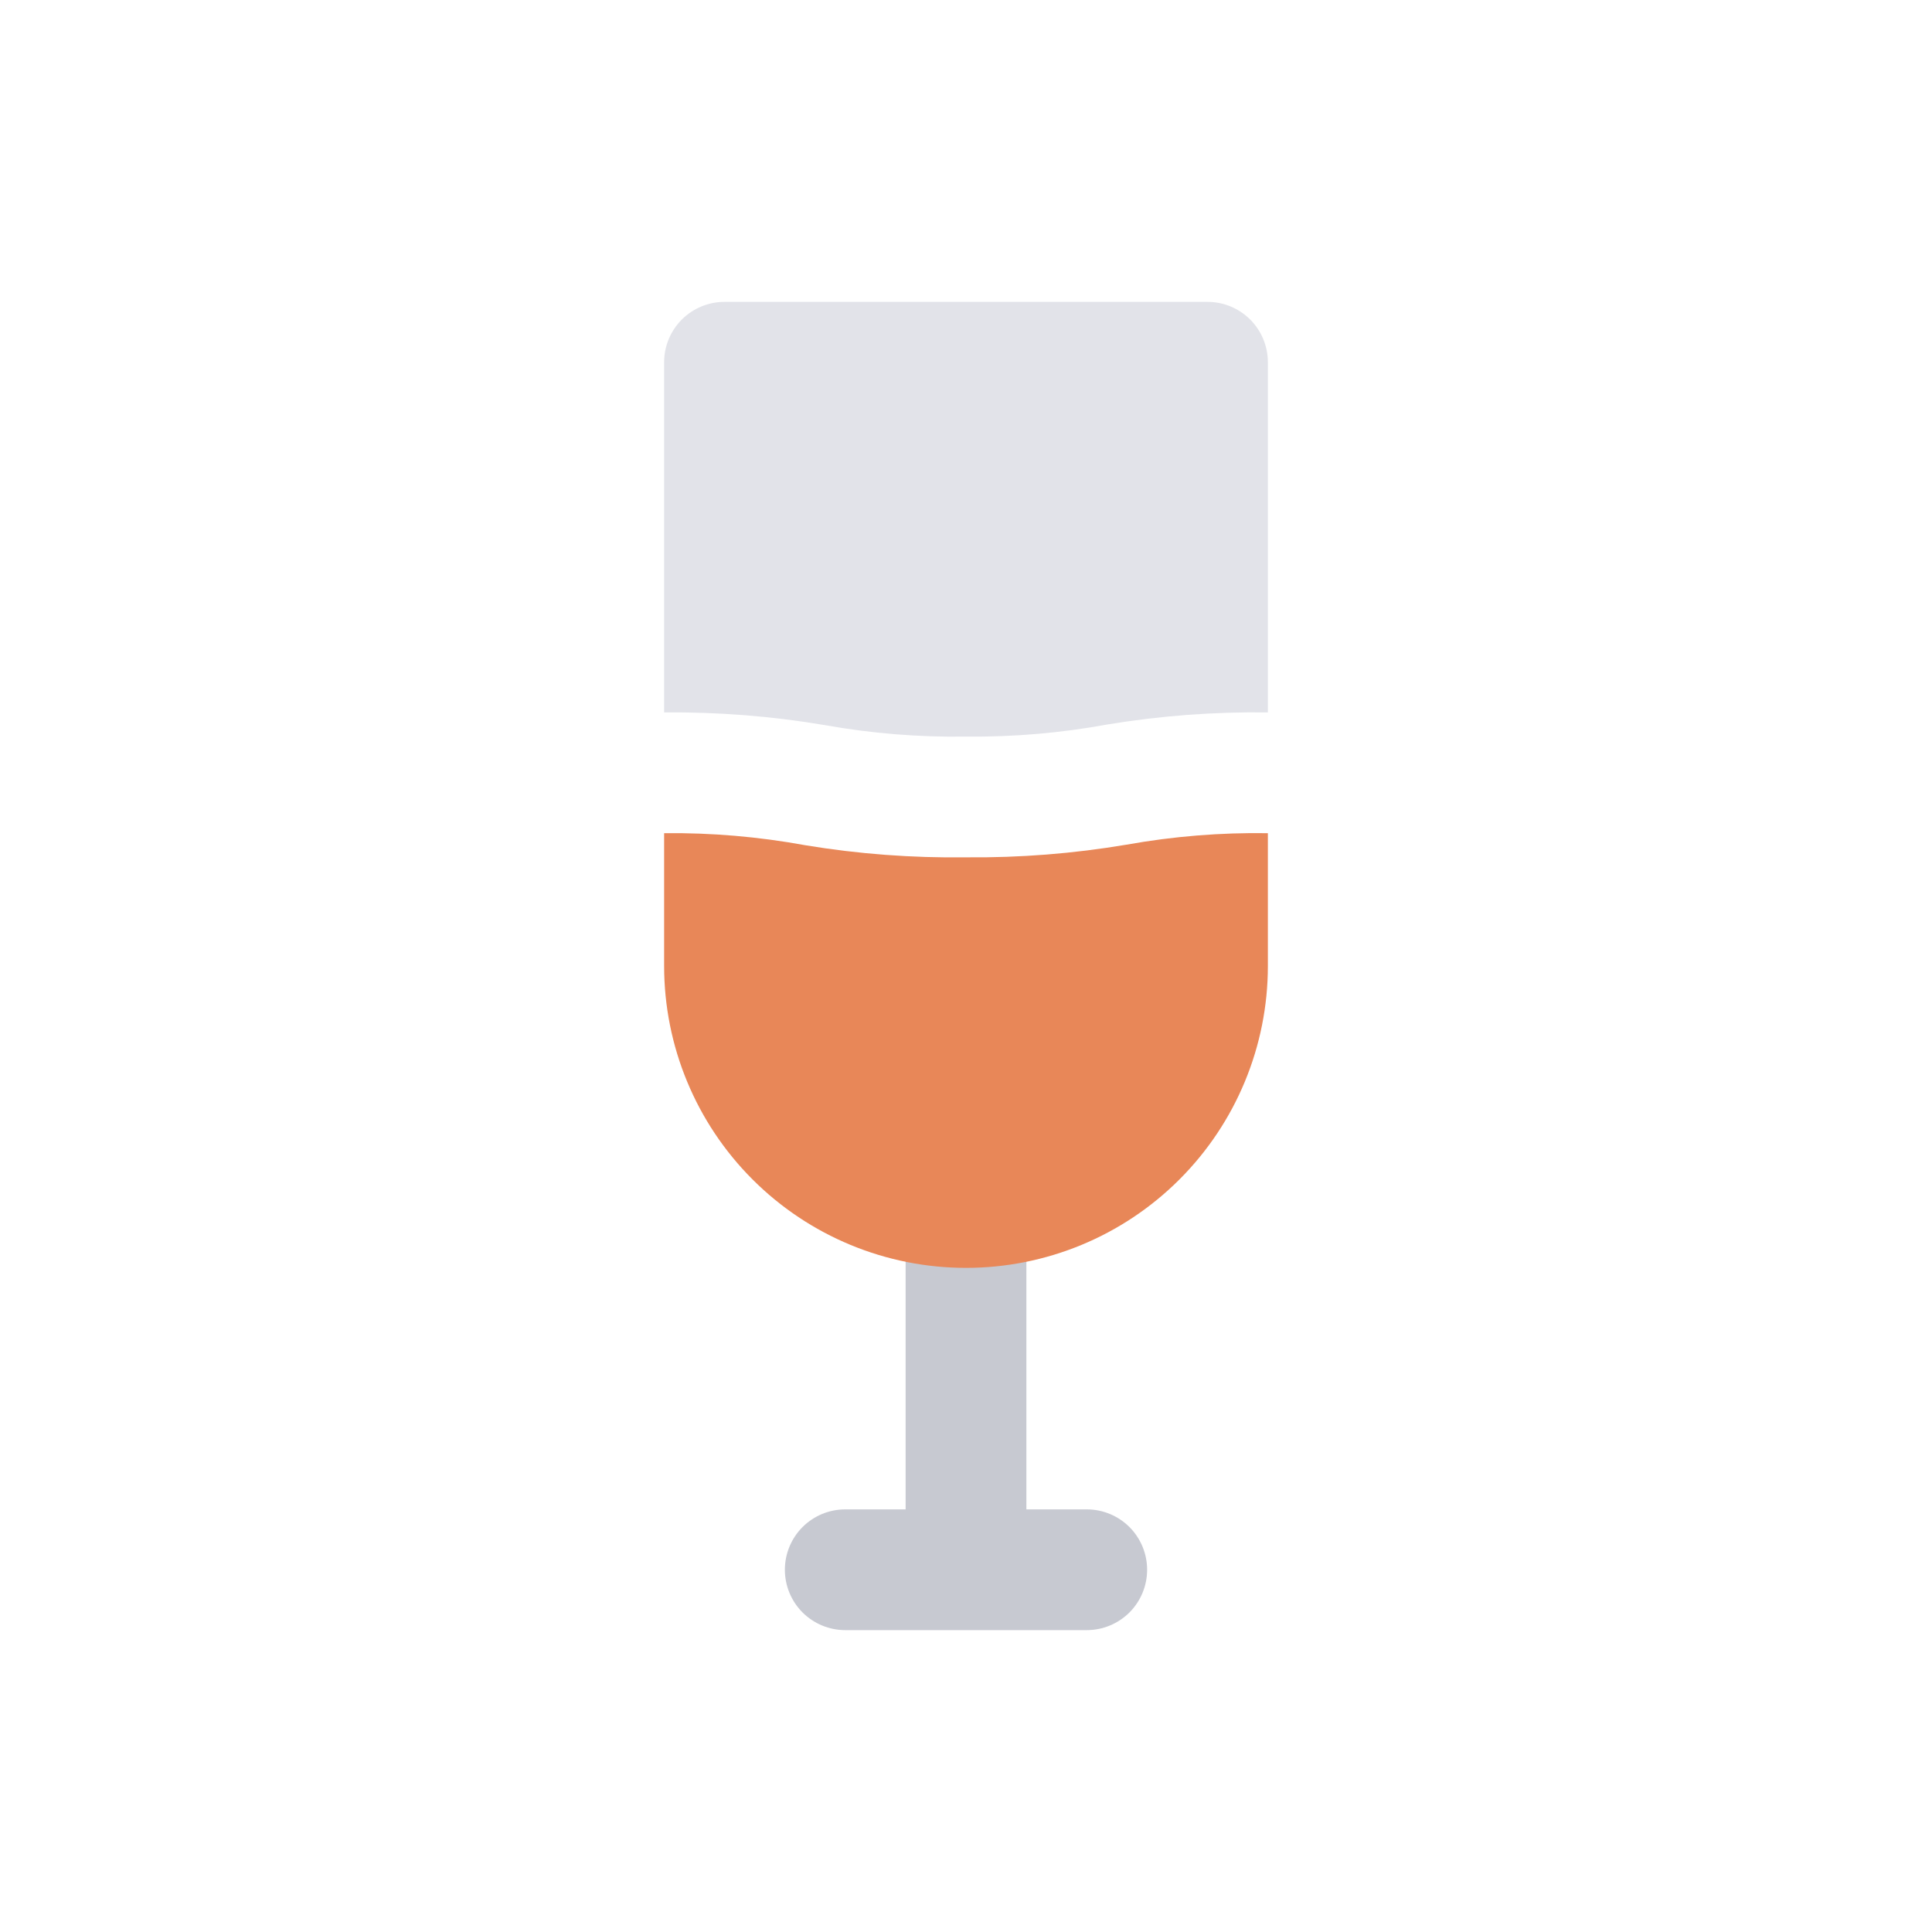 <svg width="48" height="48" viewBox="0 0 48 48" fill="none" xmlns="http://www.w3.org/2000/svg">
<path d="M27 37.5H25.5V30C25.5 29.602 25.342 29.221 25.061 28.939C24.779 28.658 24.398 28.5 24 28.5C23.602 28.5 23.221 28.658 22.939 28.939C22.658 29.221 22.5 29.602 22.5 30V37.5H21C20.602 37.5 20.221 37.658 19.939 37.939C19.658 38.221 19.5 38.602 19.5 39C19.5 39.398 19.658 39.779 19.939 40.061C20.221 40.342 20.602 40.5 21 40.5H27C27.398 40.5 27.779 40.342 28.061 40.061C28.342 39.779 28.5 39.398 28.5 39C28.5 38.602 28.342 38.221 28.061 37.939C27.779 37.658 27.398 37.5 27 37.5Z" fill="#C7C9D1"/>
<path d="M24 21.3C22.664 21.318 21.328 21.218 20.01 21C18.852 20.788 17.677 20.687 16.5 20.7V24C16.5 25.989 17.29 27.897 18.697 29.303C20.103 30.71 22.011 31.5 24 31.5C25.989 31.5 27.897 30.71 29.303 29.303C30.71 27.897 31.5 25.989 31.5 24V20.7C30.324 20.682 29.148 20.778 27.99 20.985C26.672 21.208 25.337 21.313 24 21.3Z" fill="#E88758"/>
<path d="M24 18.3C25.177 18.313 26.352 18.212 27.51 18C28.828 17.782 30.164 17.682 31.5 17.7V9C31.5 8.602 31.342 8.221 31.061 7.939C30.779 7.658 30.398 7.5 30 7.5H18C17.602 7.5 17.221 7.658 16.939 7.939C16.658 8.221 16.5 8.602 16.5 9V17.7C17.837 17.687 19.172 17.792 20.49 18.015C21.648 18.222 22.824 18.318 24 18.3Z" fill="#E2E3E9"/>
</svg>
